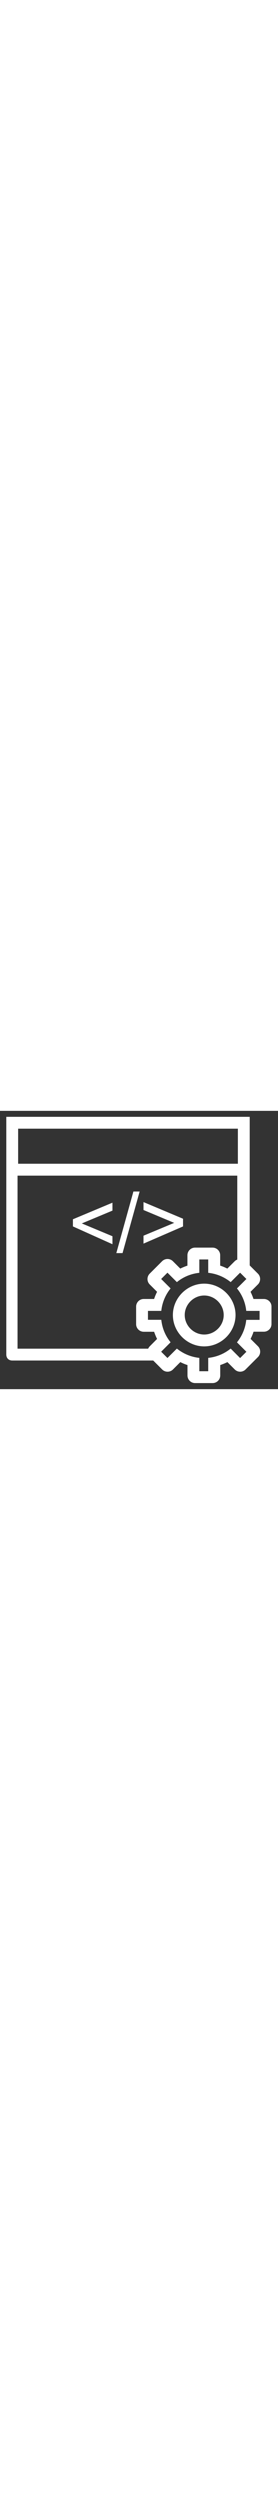 <svg version="1.1" xmlns="http://www.w3.org/2000/svg" viewBox="0 0 512 512" width="57px" stroke="#fff" fill="#fff">
  <rect x="0" y="0" width="512" height="512" fill="#333333" stroke="none"/>
  <polygon points="134.8,212.3 206.6,244.6 206.6,231 149.4,207.1 206.6,183.2 206.6,169.7 134.8,199.8   "/>
  <polygon points="246.1,148.9 214.9,261.2 225.3,261.2 256.5,148.9   "/>
  <polygon points="336.6,198.8 264.8,168.6 264.8,182.1 322.1,206.1 264.8,230 264.8,243.5 336.6,212.3   "/>
  <path d="m376.1,318.4c-31.2,0-57.2,26-57.2,57.2s26,57.2 57.2,57.2c31.2,0 57.2-26 57.2-57.2s-25.9-57.2-57.2-57.2zm0,93.6c-19.8,0-36.4-16.6-36.4-36.4 0-19.8 16.6-36.4 36.4-36.4s36.4,16.6 36.4,36.4c0.1,19.8-16.6,36.4-36.4,36.4z"/>
  <path d="m486,346.6h-19.5c-1.6-4.8-3.5-9.4-5.7-13.8l13.8-13.8c5.3-5.3 5.3-13.9 0-19.2l-15.2-15.2v-273.1h-447.3v436.9c-2.30926e-14,6.2 4.2,10.4 10.4,10.4h259.9l16.6,16.6c5.3,5.3 13.9,5.3 19.2,0l13.8-13.8c4.4,2.2 9,4.2 13.8,5.7v19.5c0,7.5 6.1,13.5 13.5,13.5h32.3c7.5,0 13.5-6.1 13.5-13.5v-19.5c4.8-1.6 9.4-3.5 13.8-5.7l13.8,13.8c5.3,5.3 13.9,5.3 19.2,0l22.8-22.8c5.3-5.3 5.3-13.9 0-19.2l-13.8-13.8c2.2-4.4 4.2-9 5.7-13.8h19.4c7.5,0 13.5-6.1 13.5-13.5v-32.3c0.1-7.3-6-13.4-13.5-13.4zm-453.1-314.3h405.7v65.5h-405.7v-65.5zm243.3,401.2c-1.3,1.3-2.3,2.9-3,4.5h-241.4v-319.3h405.7v155.2c-1.8,0.7-3.5,1.7-4.9,3.1l-13.8,13.8c-4.4-2.2-9-4.2-13.8-5.7v-19.5c0-7.5-6.1-13.5-13.5-13.5h-32.3c-7.5,0-13.5,6.1-13.5,13.5v19.5c-4.8,1.6-9.4,3.5-13.8,5.7l-13.8-13.8c-5.3-5.3-13.9-5.3-19.2,0l-22.8,22.8c-5.3,5.3-5.3,13.9 0,19.2l13.8,13.8c-2.2,4.4-4.2,9-5.7,13.8h-19.5c-7.5,0-13.5,6.1-13.5,13.5v32.3c0,7.5 6.1,13.5 13.5,13.5h19.5c1.6,4.8 3.5,9.4 5.7,13.8l-13.7,13.8zm202.4-48.5h-24.6c-1.7,15.3-7.7,29.3-16.9,40.8l17.4,17.4-12.3,12.3-17.4-17.5c-11.4,9.2-25.4,15.2-40.8,16.9v24.6h-17.4v-24.6c-15.3-1.7-29.3-7.7-40.8-16.9l-17.4,17.4-12.3-12.3 17.4-17.4c-9.2-11.4-15.2-25.4-16.9-40.8h-24.6v-17.4h24.6c1.7-15.3 7.7-29.3 16.9-40.8l-17.4-17.4 12.3-12.3 17.4,17.4c11.4-9.2 25.4-15.2 40.8-16.9v-24.6h17.4v24.6c15.3,1.7 29.3,7.7 40.8,16.9l17.4-17.4 12.3,12.3-17.4,17.4c9.2,11.4 15.2,25.4 16.9,40.8h24.6v17.5z"/>
</svg>
